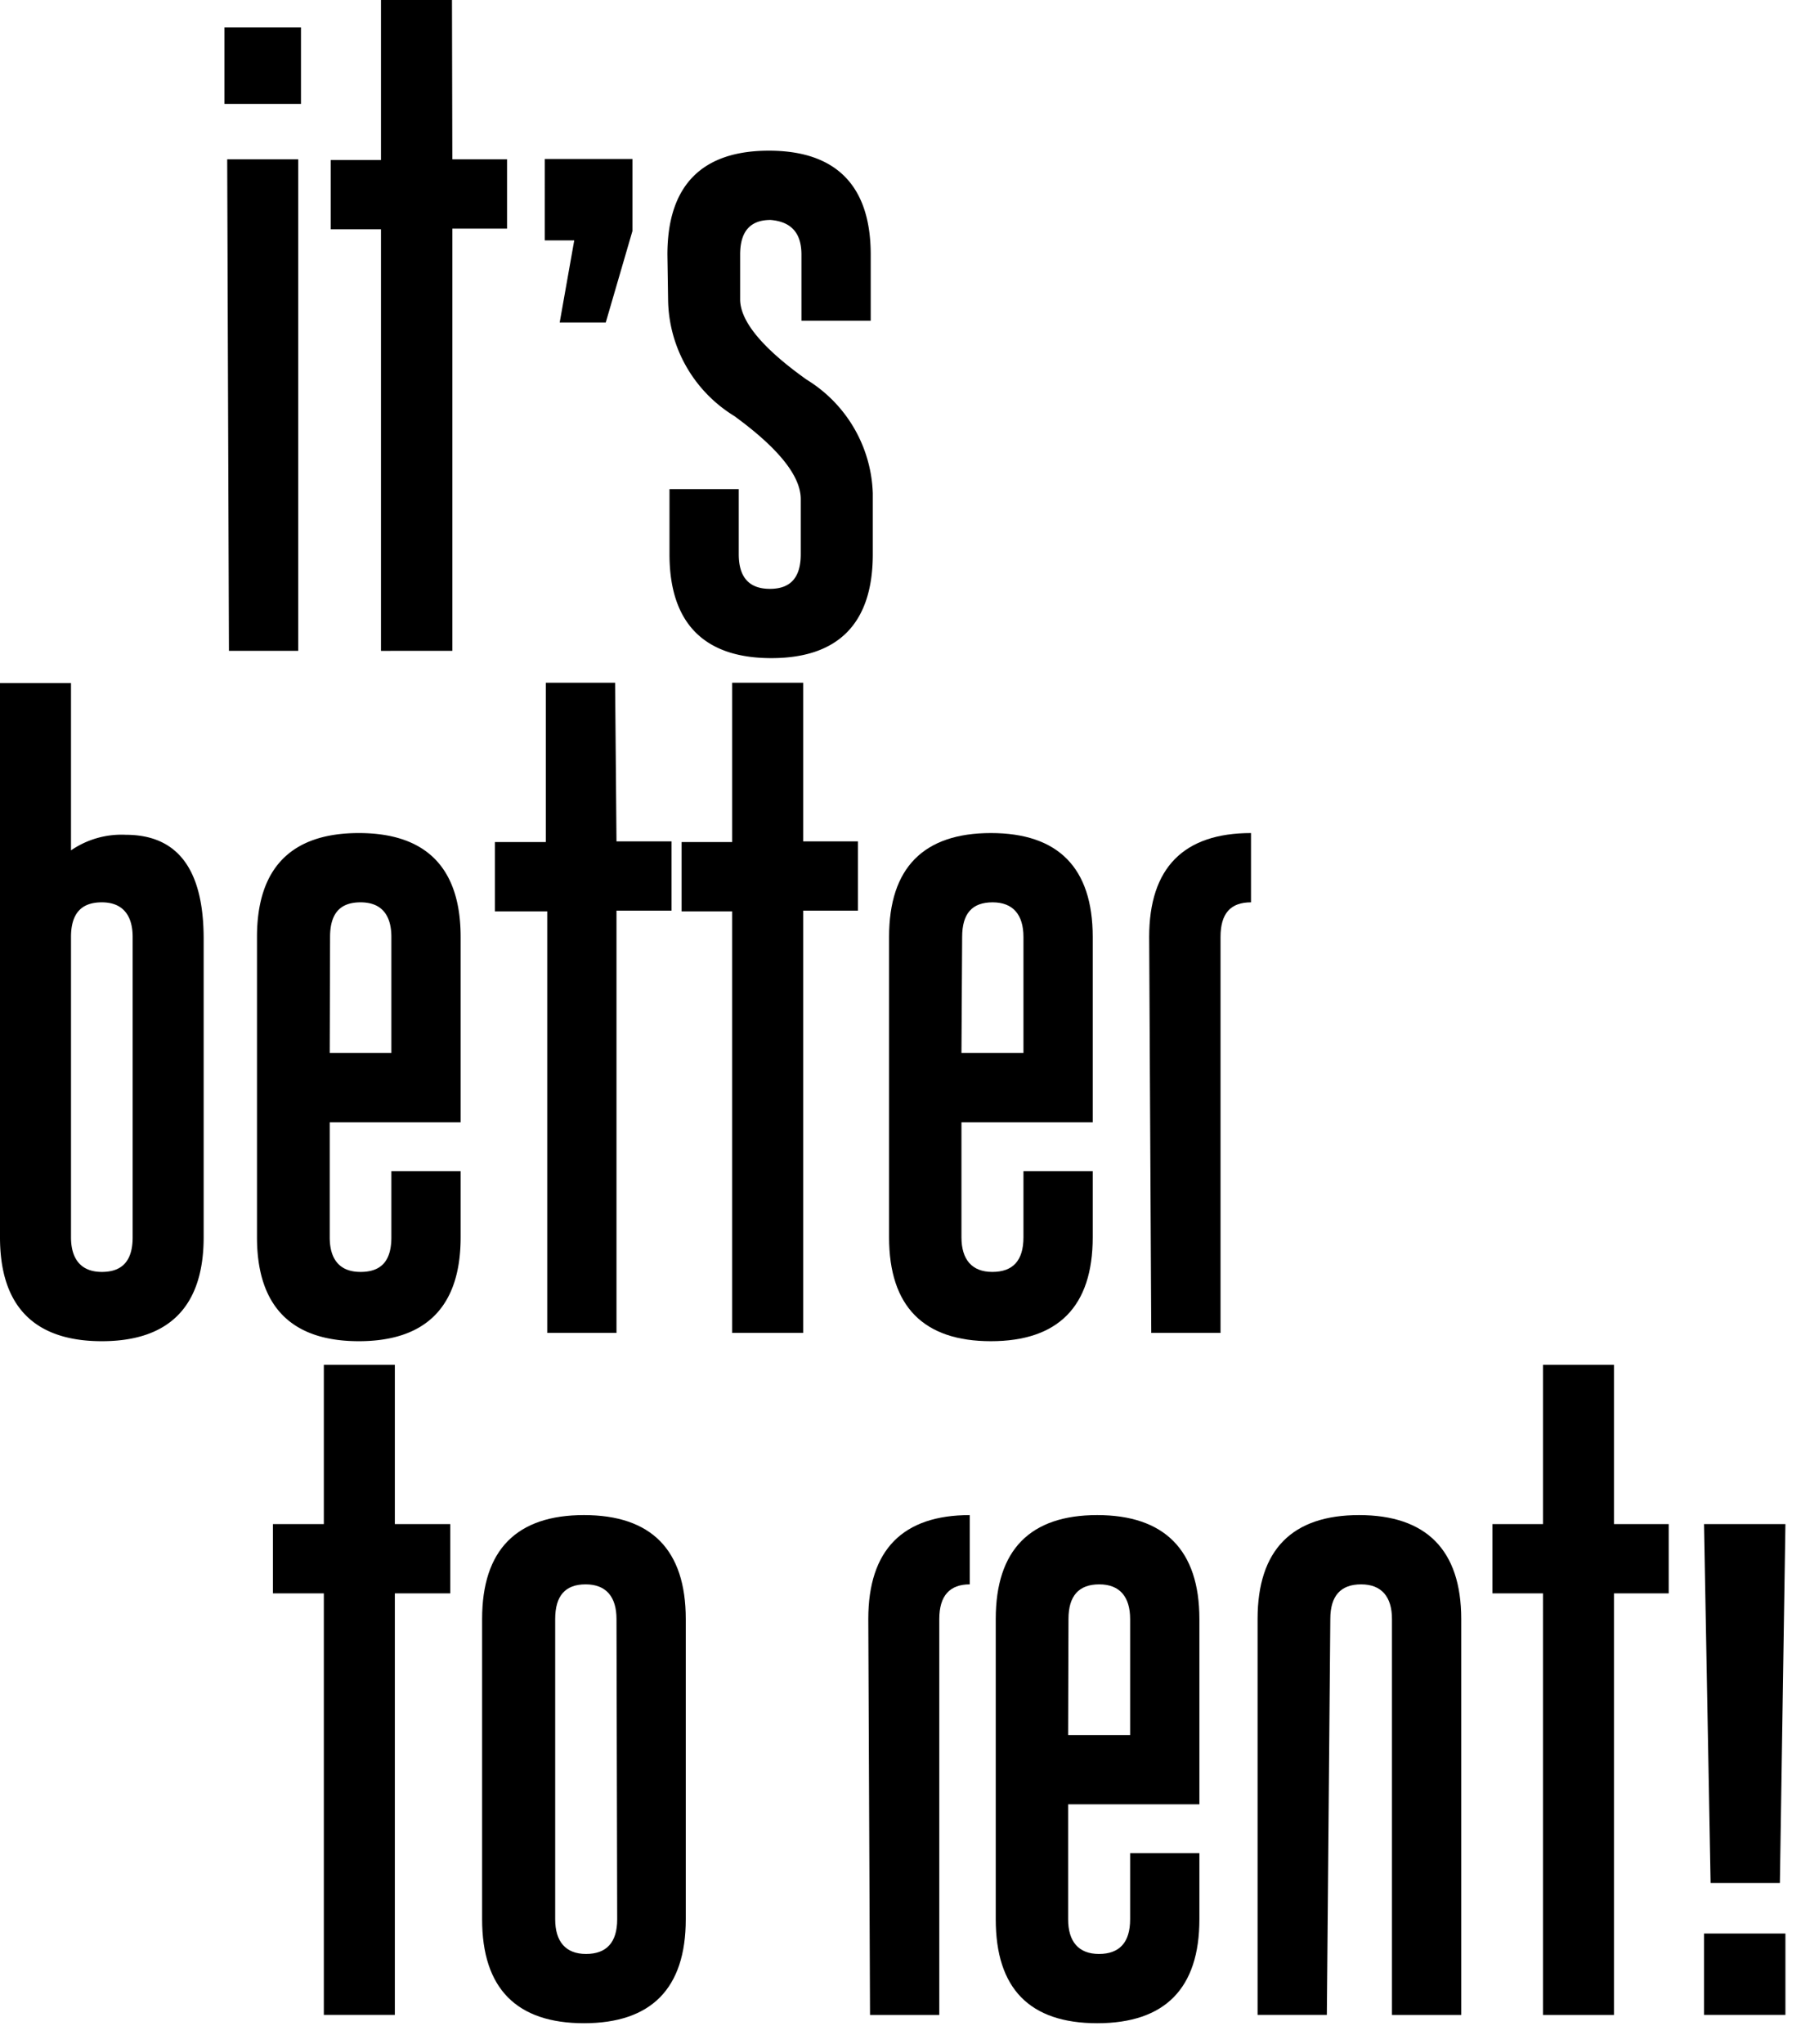 <svg viewBox="0 0 52 59" fill="black" version="1.1" xmlns="http://www.w3.org/2000/svg" xmlns:xlink="http://www.w3.org/1999/xlink">
    <g fill-rule="evenodd"><path d="M5.88 35.72c0 2-1 3-2.94 3s-2.94-1-2.94-3v-16h2.05v4.83a2.57 2.57 0 011.58-.45c1.5 0 2.25 1 2.25 3v8.62zm-3.83 0c0 .64.3 1 .89 1 .59 0 .89-.32.89-1v-8.67c0-.64-.3-1-.89-1-.59 0-.89.32-.89 1v8.67zM9.52 32.4v3.32c0 .64.29 1 .89 1 .6 0 .89-.32.89-1v-1.91h2v1.91c0 2-1 3-2.94 3s-2.94-1-2.94-3v-8.67c0-2 1-3 2.94-3s2.94 1 2.94 3v5.35H9.52zm0-2h1.78v-3.35c0-.64-.29-1-.89-1-.59 0-.88.32-.88 1l-.01 3.35z" fill-rule="nonzero"/><path d="M17.8 24.29h1.59v2H17.8v12.19h-2V26.31h-1.51v-2h1.47v-4.6h2zM23.19 24.29h1.58v2h-1.58v12.19h-2.05V26.31h-1.46v-2h1.46v-4.6h2.05z"/><path d="M27.76 32.4v3.32c0 .64.3 1 .89 1 .59 0 .9-.32.9-1v-1.91h2v1.91c0 2-1 3-2.94 3s-2.94-1-2.94-3v-8.67c0-2 1-3 2.94-3s2.94 1 2.94 3v5.35h-3.79zm0-2h1.79v-3.35c0-.64-.3-1-.89-1-.59 0-.88.32-.88 1l-.02 3.35z" fill-rule="nonzero"/><path d="M33.18 27.05c0-2 1-3 2.94-3v2c-.59 0-.88.32-.88 1v11.43h-2l-.06-11.43z"/><path d="M6.48.79h2.21V3H6.48V.79zm.08 3.81h2.05v14.19h-2L6.56 4.6z" fill-rule="nonzero"/><path d="M13.06 4.6h1.58v2h-1.58v12.19H11V6.62H9.55v-2H11V0h2.05zM15.73 4.59h2.53v2.08l-.77 2.64h-1.33l.42-2.37h-.85zM19.27 7.35c0-2 1-3 2.93-3 1.93 0 2.94 1 2.94 3v1.91h-2V7.35c0-.63-.3-.95-.89-1-.58 0-.88.32-.88 1v1.29c0 .63.64 1.41 1.92 2.32a4 4 0 011.91 3.28V16c0 2-1 3-2.93 3-1.93 0-2.94-1-2.94-3v-1.88h2V16c0 .667.3 1 .9 1 .59 0 .89-.32.89-1v-1.59c0-.667-.64-1.467-1.92-2.4a4 4 0 01-1.91-3.33l-.02-1.33zM11.4 44H13v2h-1.6v12.17H9.35V46H7.88v-2h1.47v-4.6h2.05z"/><path d="M19.8 55.41c0 2-1 3-2.94 3s-2.94-1-2.94-3v-8.67c0-2 1-3 2.94-3s2.94 1 2.94 3v8.67zm-2-8.67c0-.64-.3-1-.89-1-.59 0-.88.33-.88 1v8.67c0 .64.3 1 .89 1 .59 0 .9-.33.9-1l-.02-8.67z" fill-rule="nonzero"/><path d="M25.07 46.74c0-2 1-3 2.93-3v2c-.58 0-.88.33-.88 1v11.43h-2l-.05-11.43z"/><path d="M30.84 52.09v3.32c0 .64.3 1 .89 1 .59 0 .9-.33.9-1V53.5h2v1.91c0 2-1 3-2.95 3-1.95 0-2.93-1-2.93-3v-8.67c0-2 1-3 2.93-3 1.93 0 2.95 1 2.95 3v5.35h-3.79zm0-2h1.79v-3.35c0-.64-.3-1-.89-1-.59 0-.89.33-.89 1l-.01 3.35z" fill-rule="nonzero"/><path d="M38.31 58.17h-2V46.74c0-2 1-3 2.93-3 1.93 0 2.95 1 2.95 3v11.43h-2V46.74c0-.64-.3-1-.89-1-.59 0-.89.33-.89 1l-.1 11.43zM46.6 44h1.58v2H46.6v12.17h-2.05V46h-1.46v-2h1.46v-4.6h2.05z"/><path d="M51.55 44l-.16 10.36h-2L49.2 44h2.35zM49.2 55.82h2.35v2.35H49.2v-2.35z" fill-rule="nonzero"/></g>
</svg>
